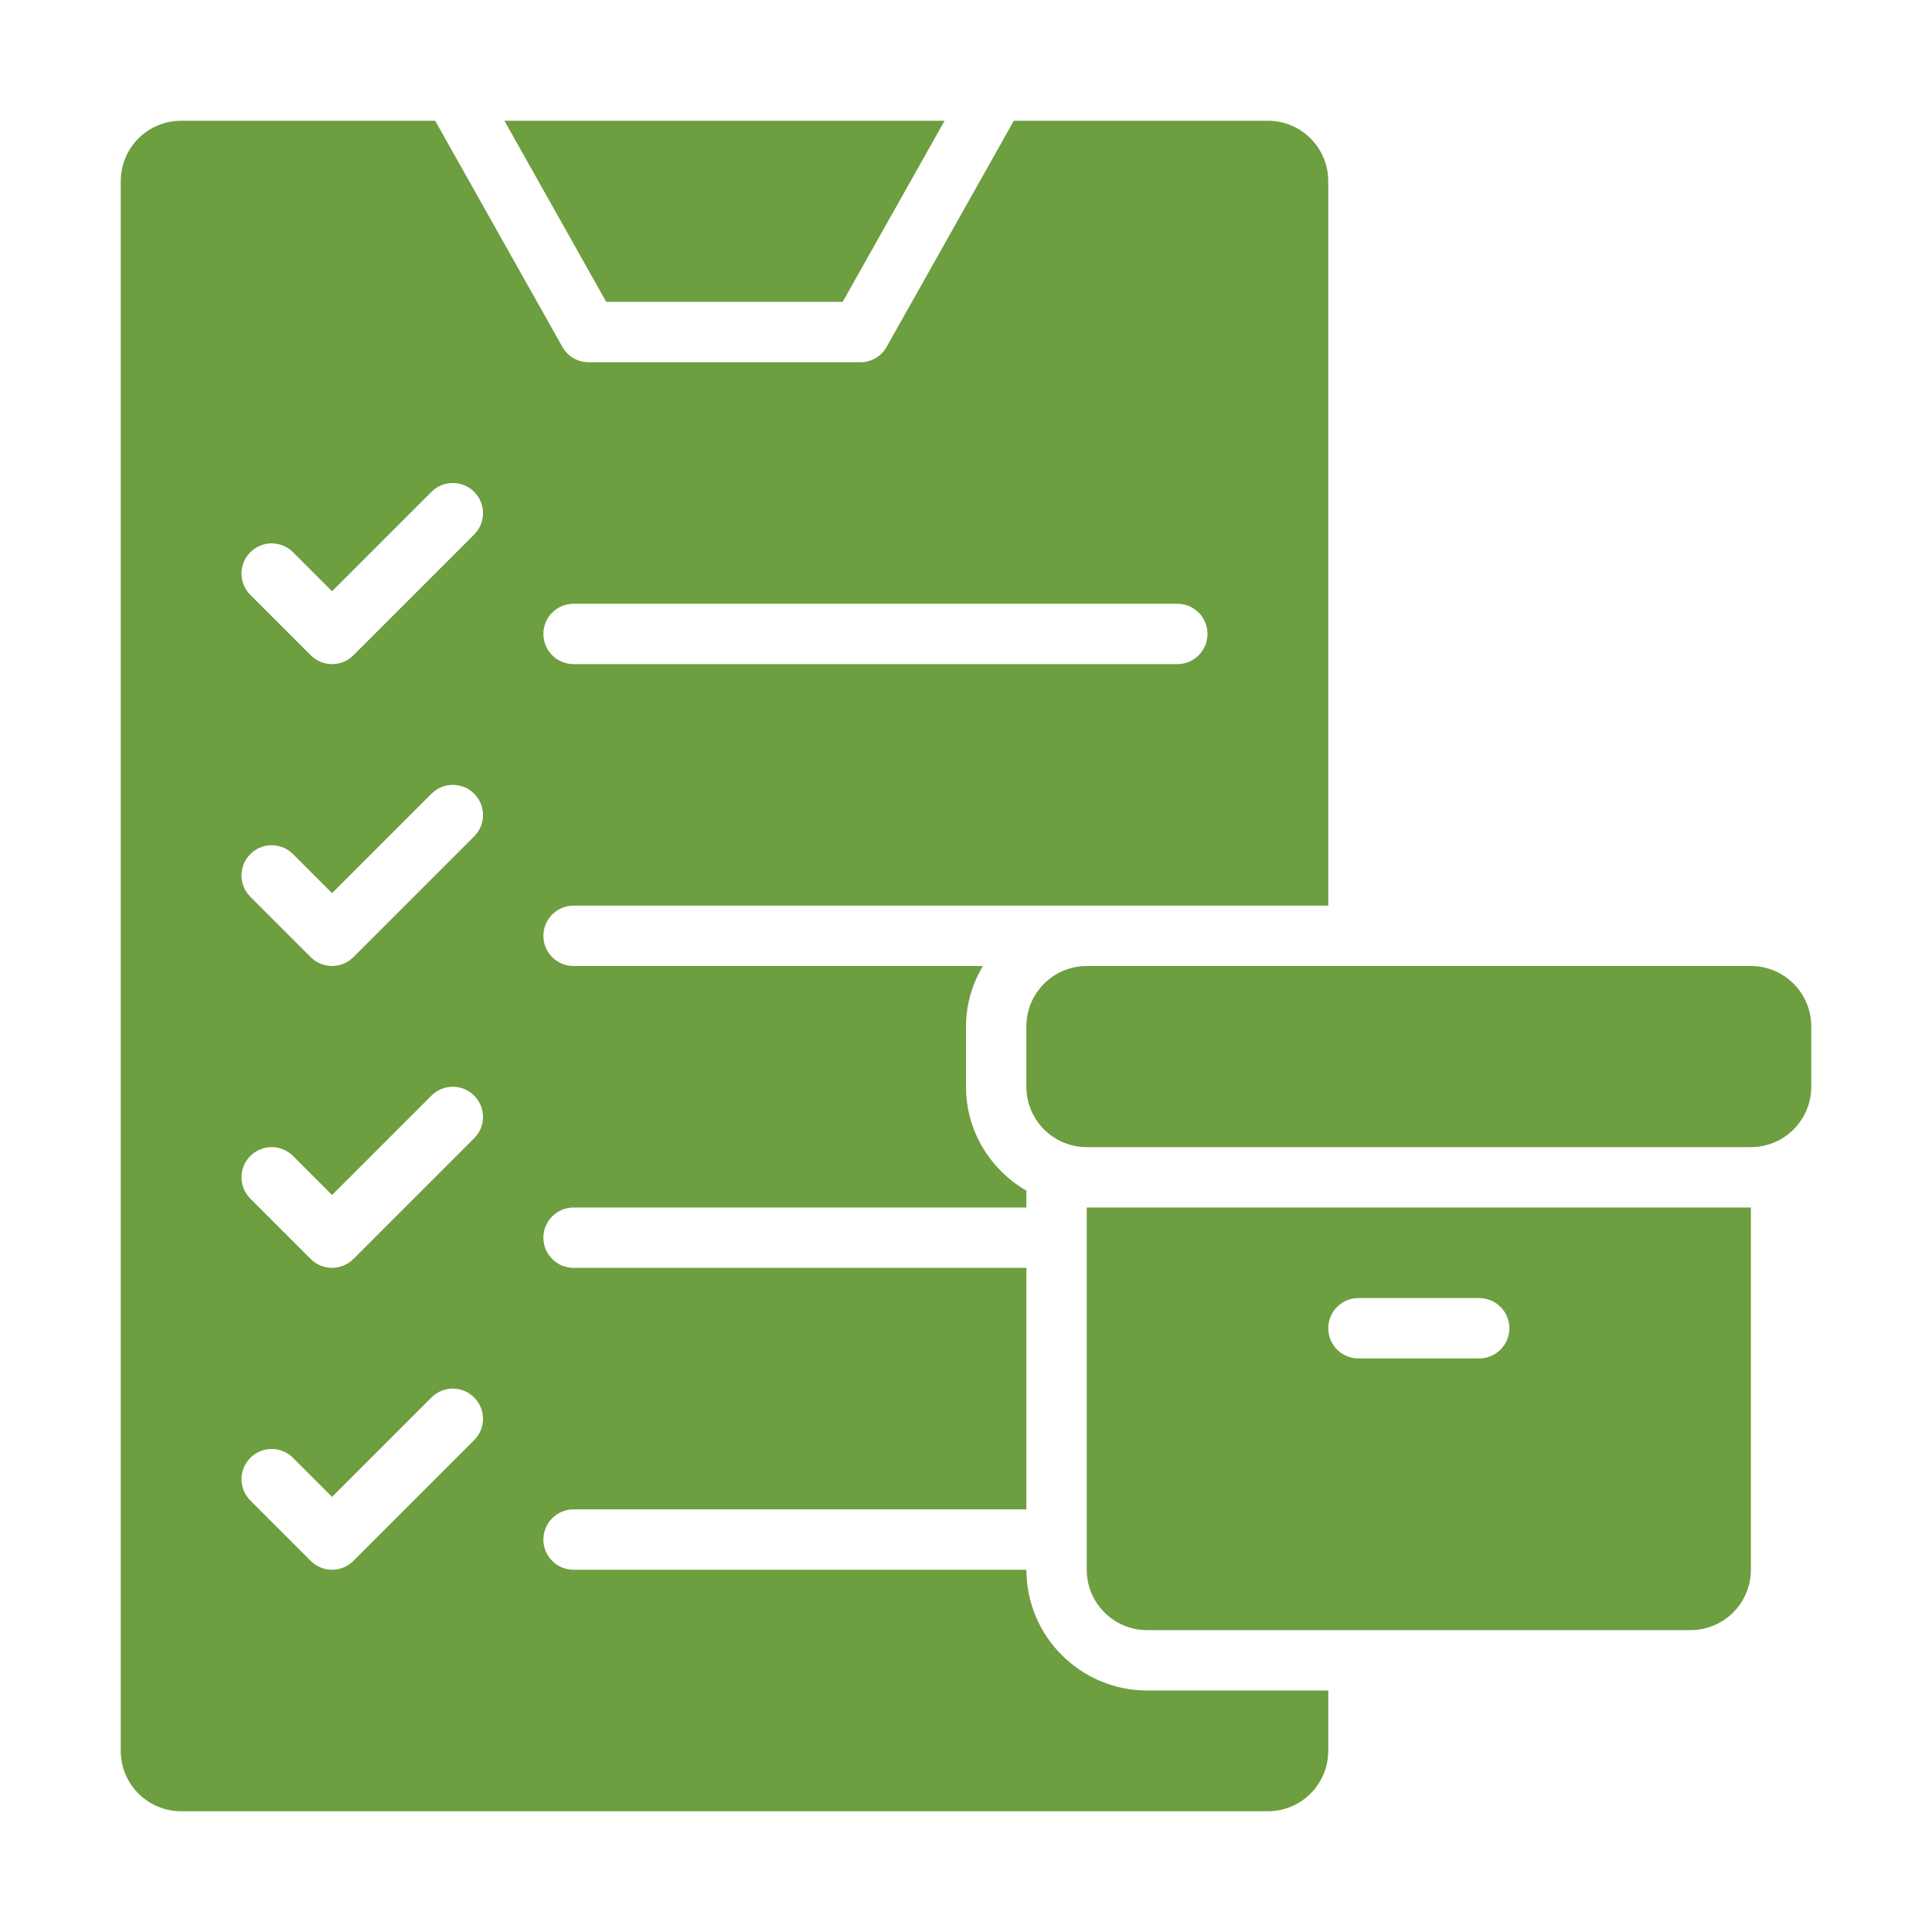 <svg width="24" height="24" viewBox="0 0 24 24" fill="none" xmlns="http://www.w3.org/2000/svg">
<path d="M10.468 3.75L11.734 1.5H6.266L7.531 3.75H10.468Z" fill="#6D9E3F"/>
<path d="M12.75 19.5H7.125C6.918 19.5 6.75 19.332 6.75 19.125C6.75 18.918 6.918 18.75 7.125 18.75H12.75V15.75H7.125C6.918 15.75 6.75 15.582 6.75 15.375C6.75 15.168 6.918 15 7.125 15H12.75V14.791C12.304 14.531 12 14.053 12 13.5V12.75C12 12.476 12.079 12.222 12.209 12H7.125C6.918 12 6.75 11.832 6.75 11.625C6.75 11.418 6.918 11.25 7.125 11.25H16.5V2.25C16.5 1.836 16.164 1.5 15.75 1.5H12.594L11.014 4.309C10.948 4.427 10.823 4.5 10.688 4.5H7.312C7.177 4.5 7.052 4.427 6.986 4.309L5.406 1.5H2.25C1.836 1.5 1.5 1.836 1.5 2.25V21.75C1.5 22.164 1.836 22.5 2.25 22.5H15.75C16.164 22.5 16.5 22.164 16.5 21.75V21H14.25C13.423 21 12.75 20.327 12.75 19.5ZM7.125 7.5H14.625C14.832 7.5 15 7.668 15 7.875C15 8.082 14.832 8.25 14.625 8.25H7.125C6.918 8.25 6.75 8.082 6.75 7.875C6.75 7.668 6.918 7.5 7.125 7.5ZM5.89 17.89L4.39 19.39C4.317 19.463 4.221 19.5 4.125 19.5C4.029 19.5 3.933 19.463 3.86 19.39L3.11 18.64C2.963 18.494 2.963 18.256 3.11 18.11C3.256 17.963 3.494 17.963 3.64 18.11L4.125 18.595L5.36 17.36C5.506 17.213 5.744 17.213 5.89 17.36C6.037 17.506 6.037 17.744 5.89 17.89ZM5.89 14.14L4.39 15.64C4.317 15.713 4.221 15.75 4.125 15.75C4.029 15.75 3.933 15.713 3.86 15.64L3.11 14.89C2.963 14.744 2.963 14.506 3.11 14.36C3.256 14.213 3.494 14.213 3.64 14.36L4.125 14.845L5.36 13.61C5.506 13.463 5.744 13.463 5.89 13.61C6.037 13.756 6.037 13.994 5.89 14.14ZM5.89 10.39L4.39 11.89C4.317 11.963 4.221 12 4.125 12C4.029 12 3.933 11.963 3.86 11.89L3.11 11.14C2.963 10.994 2.963 10.756 3.11 10.61C3.256 10.463 3.494 10.463 3.64 10.61L4.125 11.095L5.36 9.86C5.506 9.713 5.744 9.713 5.89 9.86C6.037 10.006 6.037 10.244 5.89 10.39V10.39ZM5.89 6.64L4.39 8.14C4.317 8.213 4.221 8.25 4.125 8.25C4.029 8.25 3.933 8.213 3.86 8.14L3.11 7.39C2.963 7.244 2.963 7.006 3.11 6.86C3.256 6.713 3.494 6.713 3.64 6.86L4.125 7.345L5.36 6.11C5.506 5.963 5.744 5.963 5.89 6.11C6.037 6.256 6.037 6.494 5.89 6.64V6.64Z" fill="#6D9E3F"/>
<path d="M21.75 12H13.5C13.086 12 12.75 12.336 12.75 12.75V13.5C12.75 13.914 13.086 14.25 13.5 14.25H21.75C22.164 14.25 22.5 13.914 22.5 13.5V12.75C22.5 12.336 22.164 12 21.75 12Z" fill="#6D9E3F"/>
<path d="M13.5 19.5C13.5 19.914 13.836 20.25 14.25 20.25H21C21.414 20.25 21.75 19.914 21.75 19.5V15H13.5V19.5ZM16.875 16.125H18.375C18.582 16.125 18.75 16.293 18.75 16.5C18.75 16.707 18.582 16.875 18.375 16.875H16.875C16.668 16.875 16.5 16.707 16.5 16.5C16.5 16.293 16.668 16.125 16.875 16.125Z" fill="#6D9E3F"/>
</svg>
